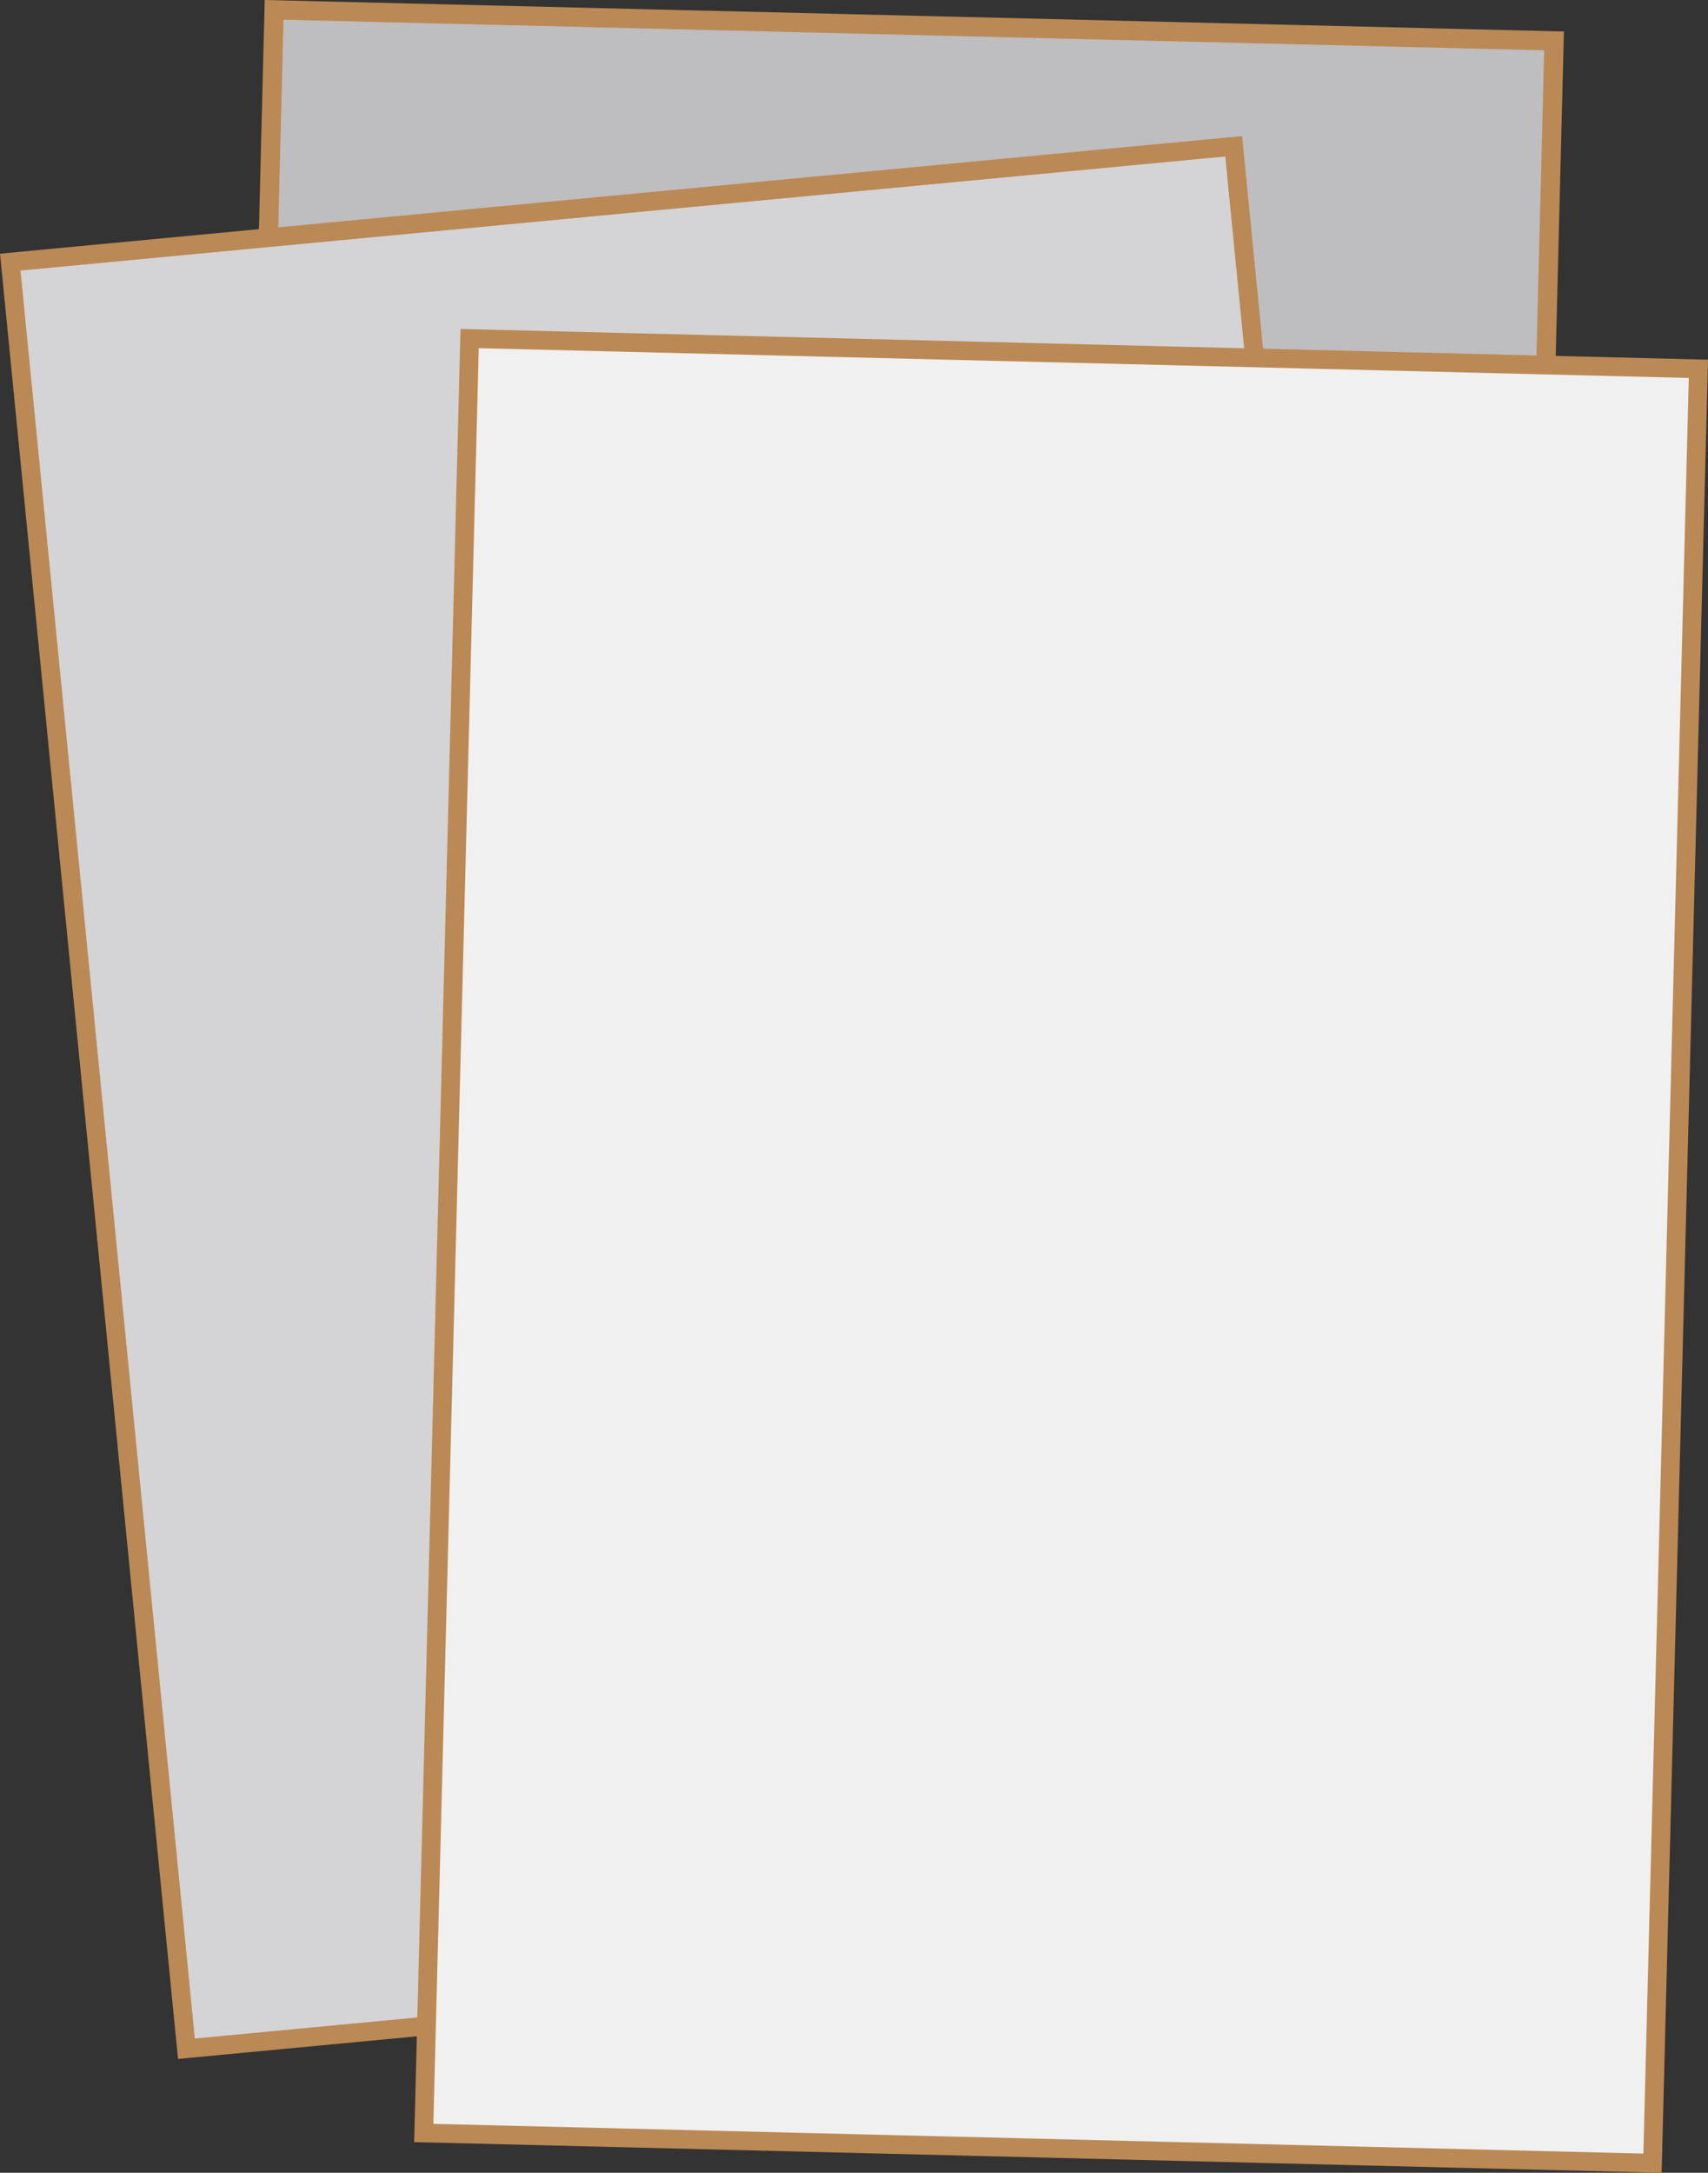 <?xml version="1.0" encoding="utf-8"?>
<!-- Generator: Adobe Illustrator 16.0.0, SVG Export Plug-In . SVG Version: 6.00 Build 0)  -->
<!DOCTYPE svg PUBLIC "-//W3C//DTD SVG 1.1//EN" "http://www.w3.org/Graphics/SVG/1.1/DTD/svg11.dtd">
<svg version="1.1" id="Layer_1" xmlns="http://www.w3.org/2000/svg" xmlns:xlink="http://www.w3.org/1999/xlink" x="0px" y="0px"
	 width="37.755px" height="48.019px" viewBox="0 0 37.755 48.019" enable-background="new 0 0 37.755 48.019" xml:space="preserve">
<rect x="0" y="0" width="37.755" height="48.019" fill="#333333" stroke="none"/>
<g>
	<polygon fill="#BEBDBF" stroke="#BB8955" stroke-width="0.426" stroke-miterlimit="10" points="34.352,0.904 33.35,40.561 
		5.059,39.875 6.059,0.218 	"/>
	<polygon fill="#D4D3D5" stroke="#BB8955" stroke-width="0.414" stroke-miterlimit="10" points="27.27,3.233 31.165,42.718 
		4.121,45.278 0.227,5.793 	"/>
	<polygon fill="#F0F0F0" stroke="#BB8955" stroke-width="0.414" stroke-miterlimit="10" points="37.543,8.151 36.528,47.807 
		9.367,47.14 10.381,7.483 	"/>
</g>
</svg>
